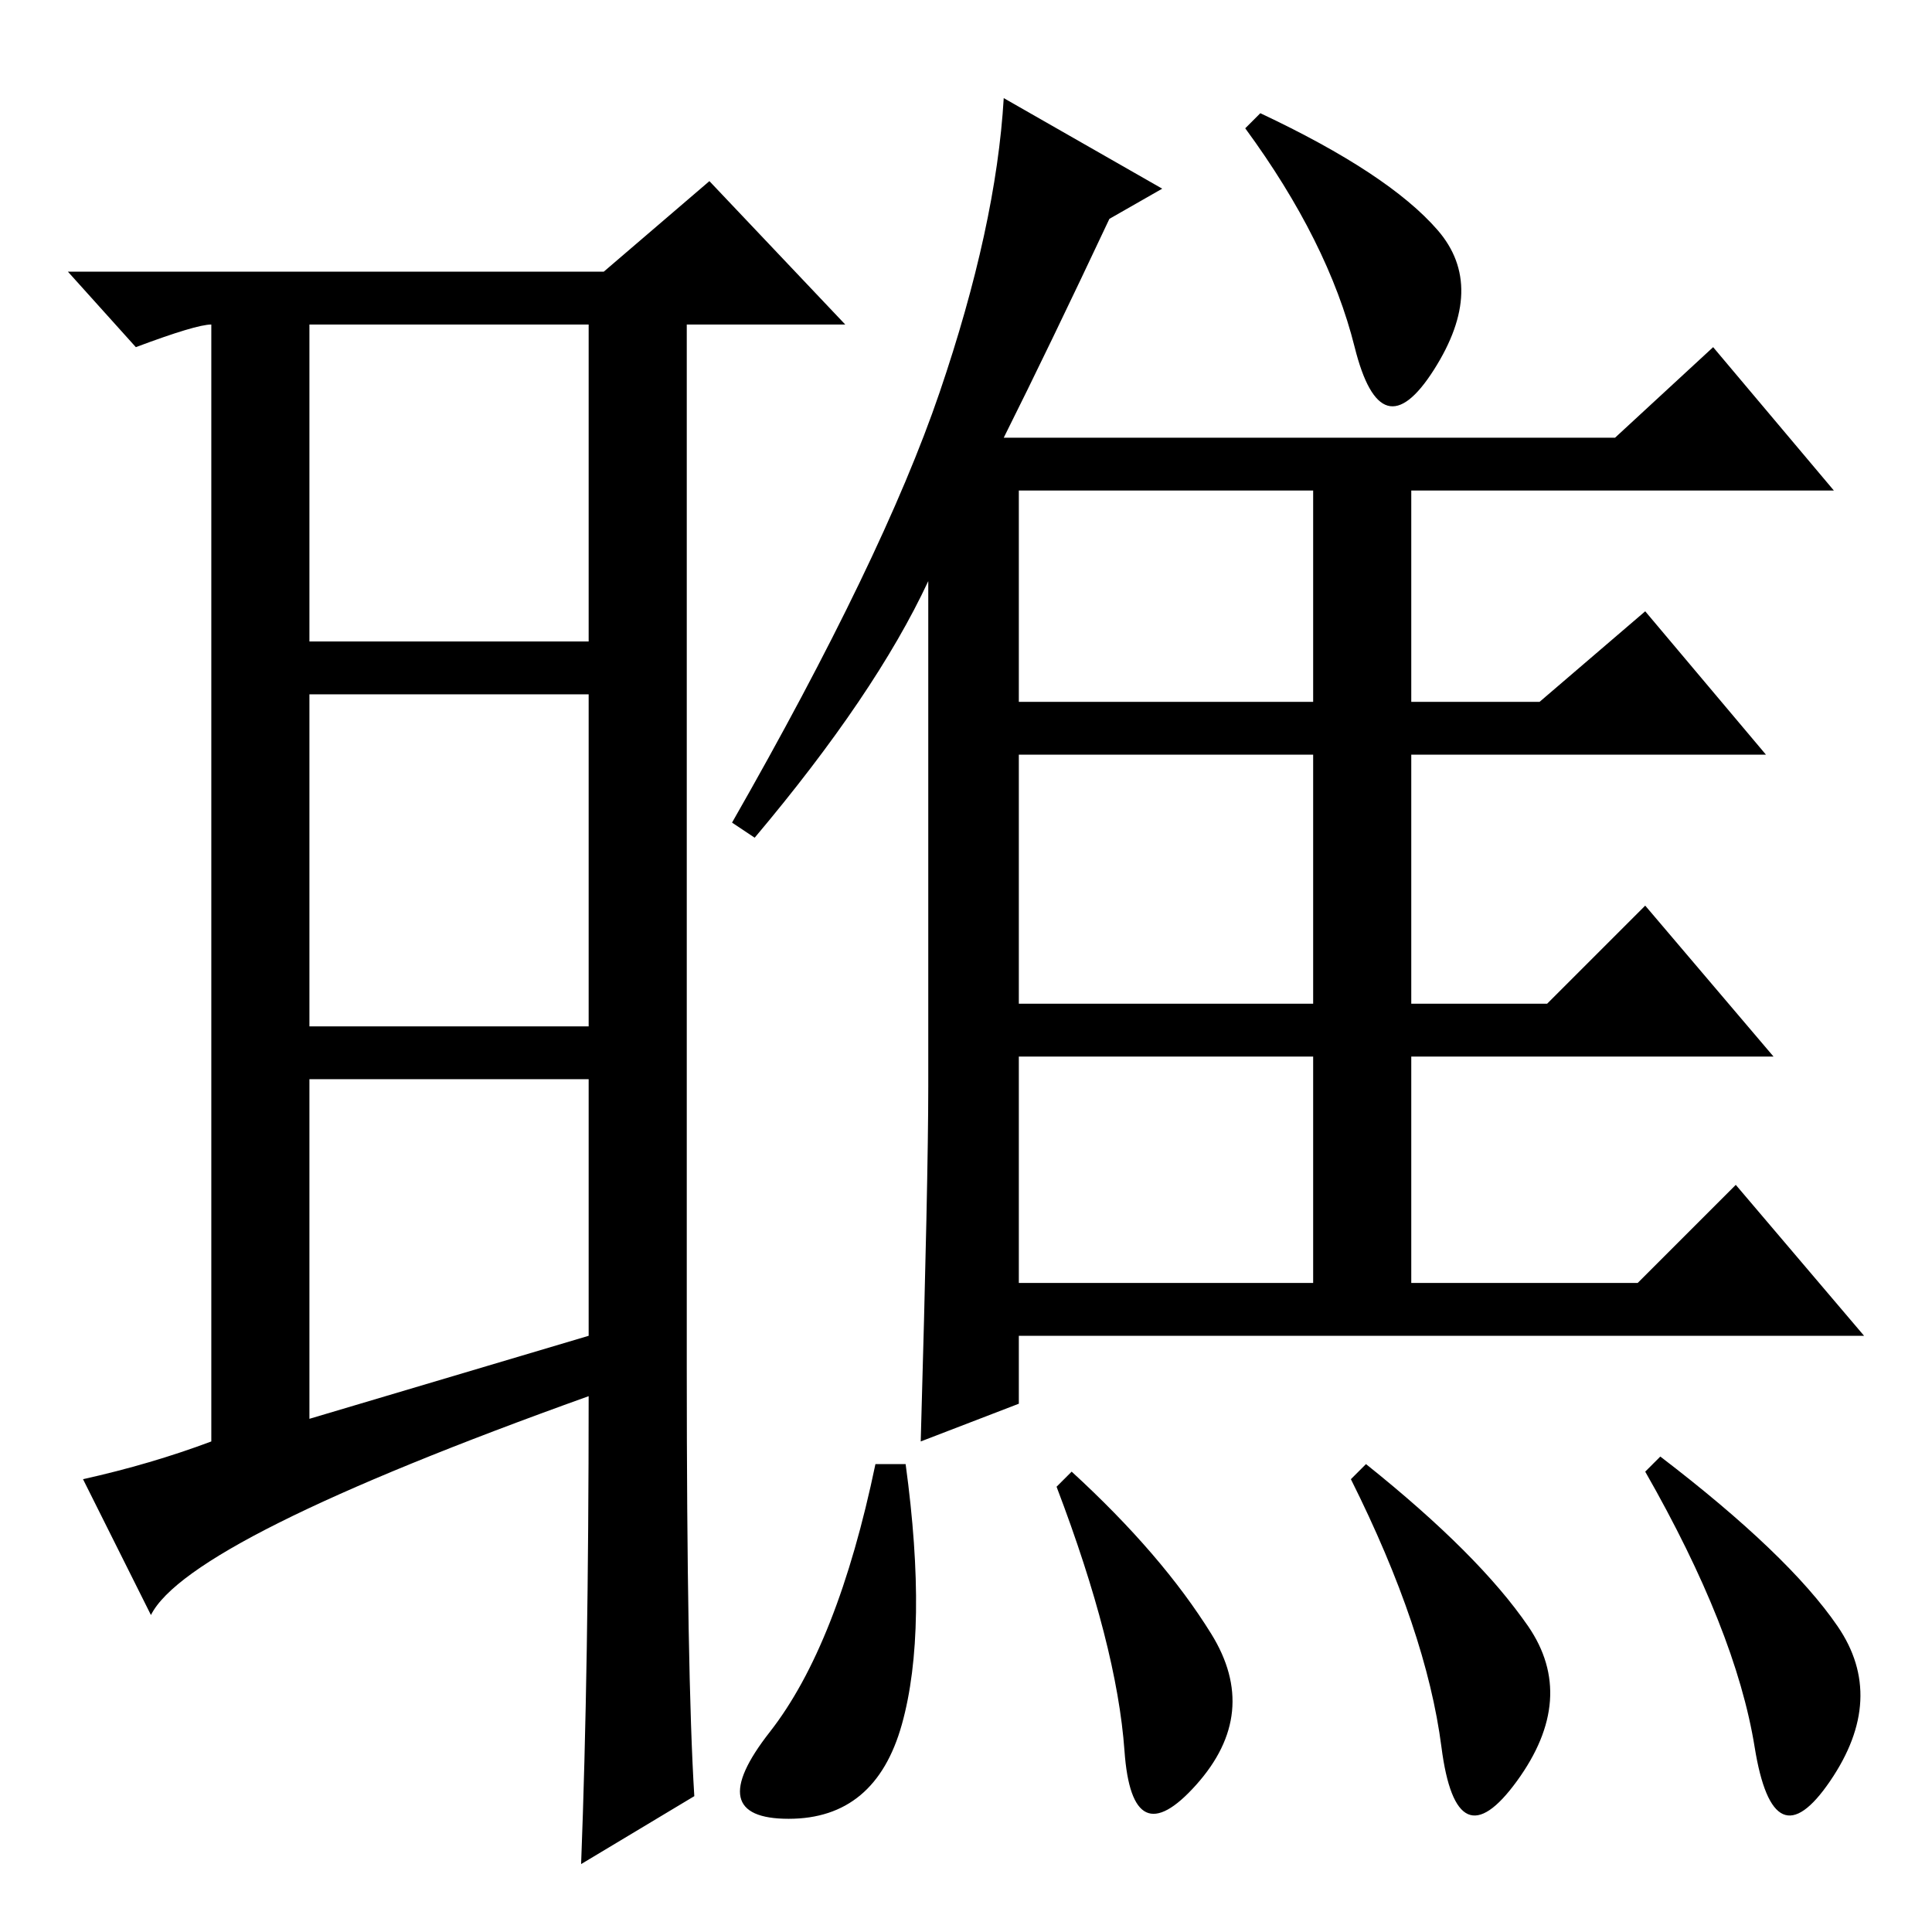 <?xml version="1.0" standalone="no"?>
<!DOCTYPE svg PUBLIC "-//W3C//DTD SVG 1.1//EN" "http://www.w3.org/Graphics/SVG/1.1/DTD/svg11.dtd" >
<svg xmlns="http://www.w3.org/2000/svg" xmlns:xlink="http://www.w3.org/1999/xlink" version="1.1" viewBox="0 -36 256 256">
  <g transform="matrix(1 0 0 -1 0 220)">
   <path fill="currentColor"
d="M41 68l37 11v34h-37v-45zM91 75q0 -41 1 -57l-15 -9q1 26 1 62q-53 -19 -58 -29l-9 18q9 2 17 5v148q-2 0 -10 -3l-9 10h71l14 12l18 -19h-21v-138zM41 171h37v42h-37v-42zM41 164v-44h37v44h-37zM123 112v67q-7 -15 -23 -34l-3 2q20 35 27.5 57t8.5 39l21 -12l-7 -4
q-8 -17 -14 -29h81l13 12l16 -19h-56v-28h17l14 12l16 -19h-47v-33h18l13 13l17 -20h-48v-30h30l13 13l17 -20h-112v-9l-13 -5q1 35 1 47zM190.5 225.5q6.5 -7.5 -0.5 -18.5t-10.5 3t-14.5 29l2 2q17 -8 23.5 -15.5zM135 163h39v28h-39v-28zM135 123h39v33h-39v-33zM135 86
h39v30h-39v-30zM119.5 27.5q-3.5 -12.5 -15 -12.5t-2.5 11.5t14 35.5h4q3 -22 -0.5 -34.5zM160.5 39.5q6.5 -10.5 -2 -20t-9.5 4.5t-9 35l2 2q12 -11 18.5 -21.5zM202.5 40.5q6.5 -9.5 -1.5 -20.5t-10 4.5t-12 35.5l2 2q15 -12 21.5 -21.5zM243.5 40.5q6.5 -9.5 -1 -20.5
t-10 4.5t-14.5 36.5l2 2q17 -13 23.5 -22.5z" />
  </g>

</svg>
